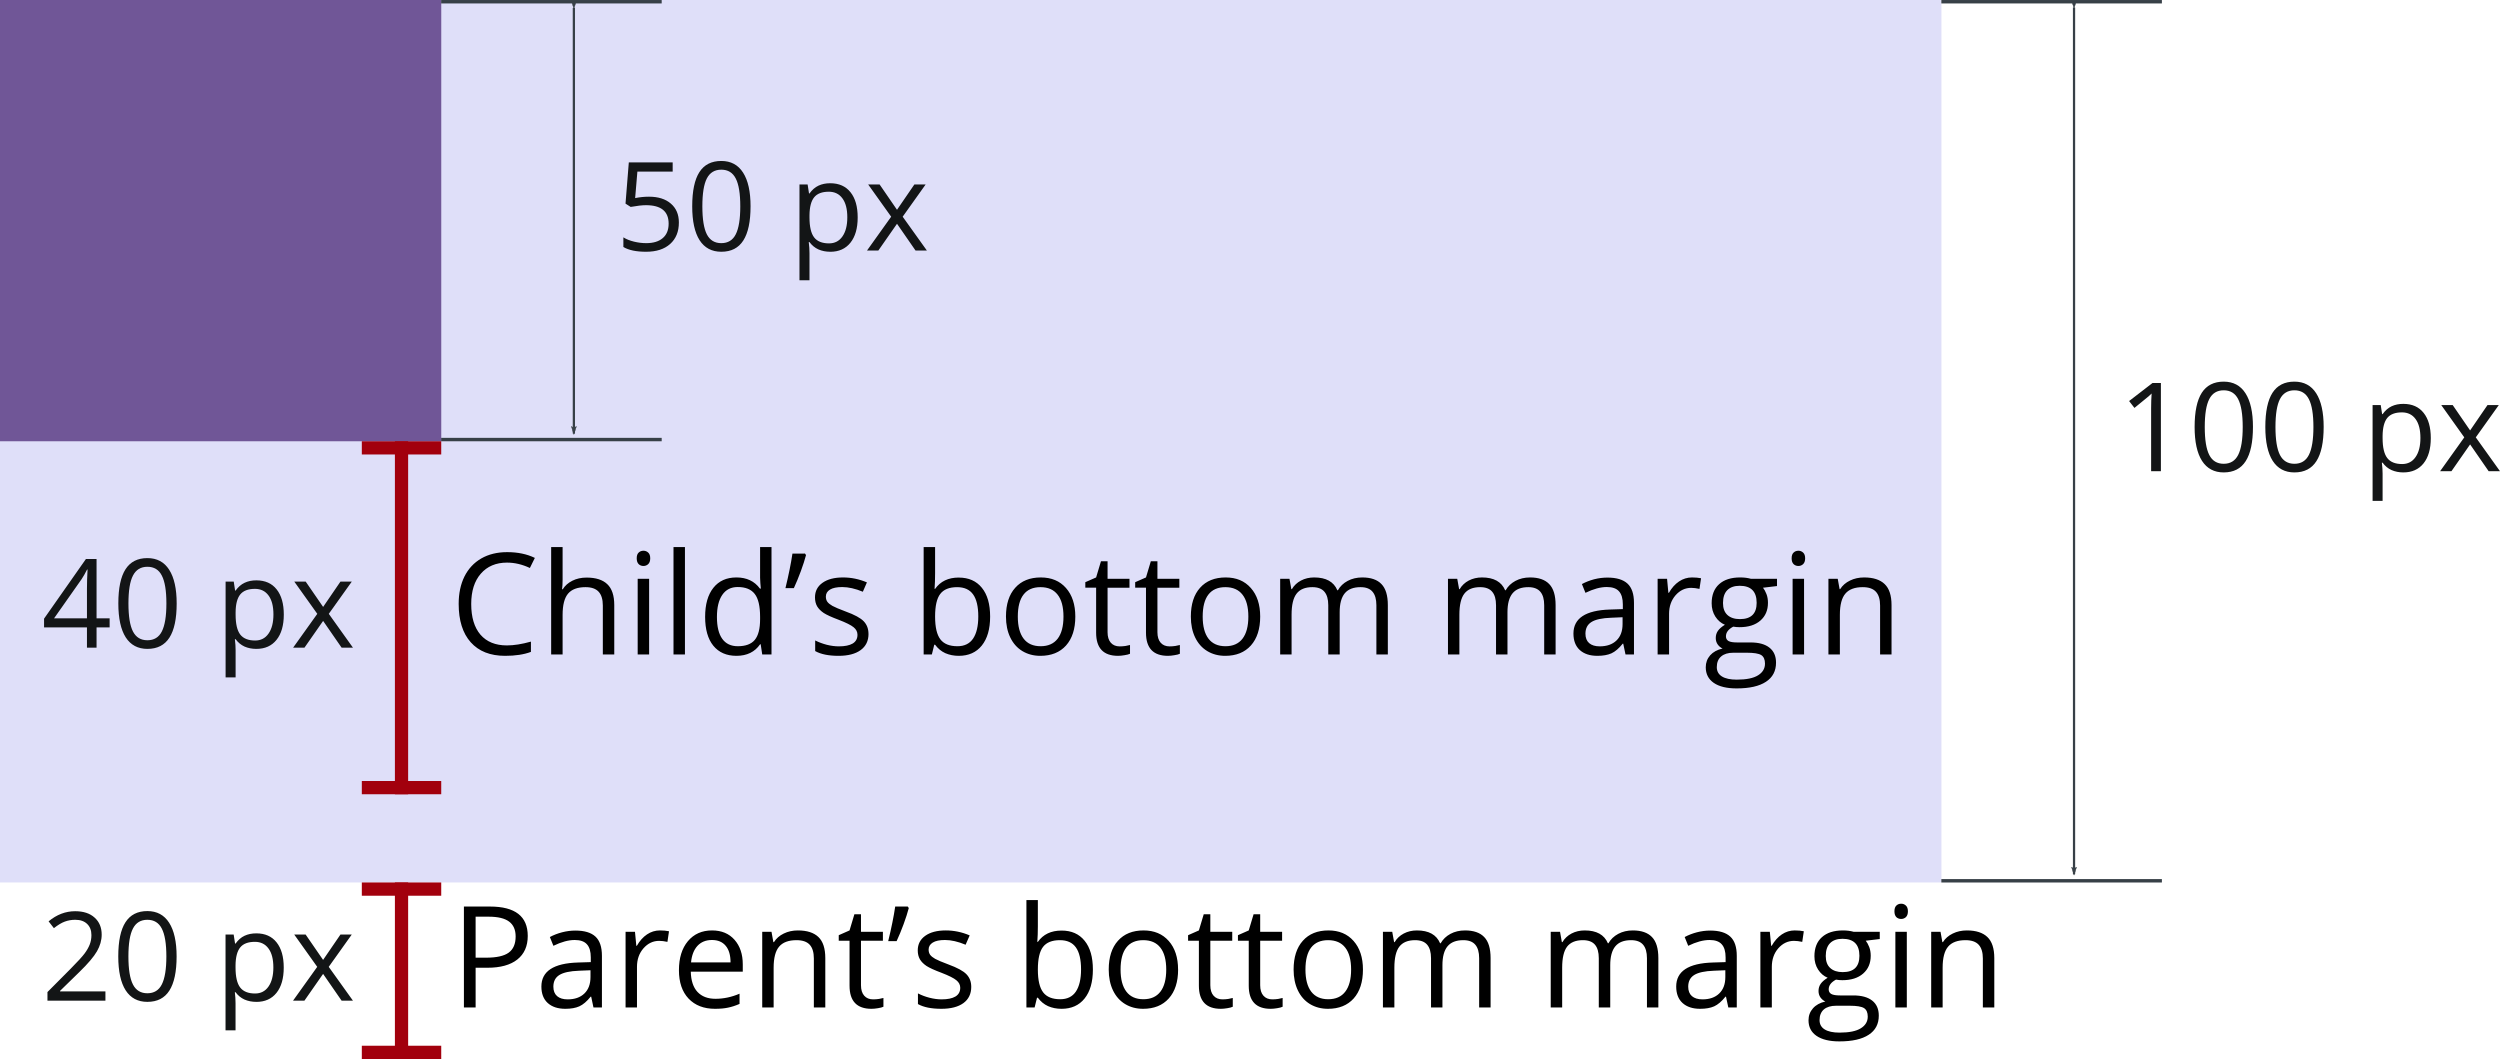<svg xmlns="http://www.w3.org/2000/svg" viewBox="0 0 74.955 31.75" height="120" width="283.293"><defs><marker id="a" refX="0" refY="0" orient="auto" overflow="visible"><path d="M10.69 4.437L-1.328.017 10.69-4.401c-1.92 2.61-1.909 6.18 0 8.84z" fill="#374047" fill-rule="evenodd" stroke="#374047" stroke-width=".688" stroke-linejoin="round"/></marker><marker orient="auto" refY="0" refX="0" id="b" overflow="visible"><path d="M-10.69-4.437L1.328-.017-10.69 4.401c1.92-2.61 1.909-6.18 0-8.84z" fill="#374047" fill-rule="evenodd" stroke="#374047" stroke-width=".688" stroke-linejoin="round"/></marker><marker id="c" refX="0" refY="0" orient="auto" overflow="visible"><path d="M10.69 4.437L-1.328.017 10.69-4.401c-1.92 2.61-1.909 6.18 0 8.84z" fill="#374047" fill-rule="evenodd" stroke="#374047" stroke-width=".688" stroke-linejoin="round"/></marker><marker orient="auto" refY="0" refX="0" id="d" overflow="visible"><path d="M-10.69-4.437L1.328-.017-10.69 4.401c1.92-2.61 1.909-6.18 0-8.84z" fill="#374047" fill-rule="evenodd" stroke="#374047" stroke-width=".688" stroke-linejoin="round"/></marker></defs><path d="M0 0h58.208v26.458H0z" fill="#dfdff9"/><path d="M0 0h13.23v13.23H0z" fill="#705697"/><g style="line-height:1.25" aria-label="Child’s bottom margin" font-weight="400" font-size="4.233" font-family="Open Sans" letter-spacing="0" word-spacing="0" fill="#000" stroke-width=".265"><path style="-inkscape-font-specification:'Open Sans'" d="M15.202 16.868q-.498 0-.787.333-.287.33-.287.908 0 .594.276.919.28.323.793.323.316 0 .721-.114v.308q-.314.118-.774.118-.667 0-1.03-.406-.362-.405-.362-1.152 0-.468.173-.82.176-.351.504-.541.33-.19.777-.19.475 0 .83.173l-.149.302q-.343-.161-.685-.161zM18.074 19.622v-1.467q0-.278-.126-.414-.126-.137-.394-.137-.358 0-.523.195-.163.194-.163.637v1.186h-.343v-3.22h.343v.975q0 .176-.016.291h.02q.101-.163.287-.256.188-.095.428-.095.415 0 .621.198.209.197.209.627v1.48zM19.462 19.622h-.343v-2.268h.343zm-.372-2.883q0-.118.058-.171.058-.056.144-.056.083 0 .143.056.06.056.06.171 0 .116-.06.174-.06.056-.143.056-.086 0-.144-.056-.058-.058-.058-.174zM20.536 19.622h-.343v-3.22h.343zM22.807 19.317h-.018q-.238.346-.71.346-.445 0-.693-.304-.245-.304-.245-.865 0-.56.248-.871.247-.31.69-.31.46 0 .706.335h.026l-.014-.164-.008-.16v-.922h.342v3.22h-.278zm-.685.058q.35 0 .508-.19.159-.192.159-.619v-.072q0-.482-.161-.687-.16-.207-.51-.207-.302 0-.463.236-.16.234-.16.662 0 .435.16.656.159.221.467.221zM24.135 16.597l.031.045q-.054.207-.155.482-.101.273-.21.51h-.252q.144-.59.21-1.037zM26.04 19.003q0 .316-.236.488t-.661.172q-.45 0-.702-.143v-.318q.163.082.349.13.188.047.361.047.269 0 .413-.084.145-.087.145-.263 0-.133-.116-.226-.114-.095-.446-.223-.316-.118-.45-.205-.132-.089-.198-.2-.064-.112-.064-.268 0-.277.225-.436.225-.161.617-.161.366 0 .715.148l-.122.28q-.341-.14-.618-.14-.243 0-.367.076t-.124.21q0 .092.045.156.048.064.151.122.103.058.396.168.403.146.544.295.142.15.142.375zM28.746 17.317q.446 0 .692.306.248.304.248.863 0 .558-.25.869-.248.308-.69.308-.22 0-.404-.08-.182-.084-.306-.253h-.025l-.072.292h-.246v-3.22h.343v.782q0 .263-.016.472h.016q.24-.34.71-.34zm-.05.287q-.35 0-.505.203-.155.2-.155.679 0 .478.16.685.158.204.51.204.315 0 .47-.23.155-.231.155-.663 0-.443-.155-.66-.155-.218-.48-.218zM32.24 18.486q0 .554-.278.867-.279.31-.77.31-.304 0-.54-.143-.235-.143-.363-.41-.128-.266-.128-.624 0-.555.277-.863.276-.31.768-.31.475 0 .754.316.28.317.28.857zm-1.724 0q0 .434.174.662.173.227.51.227.336 0 .51-.225.175-.228.175-.664 0-.433-.175-.656-.174-.226-.514-.226-.337 0-.508.222-.172.221-.172.66zM33.57 19.38q.091 0 .176-.013.085-.014.134-.029v.263q-.056.027-.165.043-.107.019-.194.019-.657 0-.657-.693v-1.35h-.324v-.165l.324-.142.145-.485h.198v.526h.657v.267h-.657v1.334q0 .205.097.315.097.11.266.11zM35.066 19.38q.09 0 .175-.013.085-.014.134-.029v.263q-.055.027-.165.043-.107.019-.194.019-.657 0-.657-.693v-1.35h-.324v-.165l.324-.142.145-.485h.198v.526h.657v.267h-.657v1.334q0 .205.097.315.097.11.267.11zM37.783 18.486q0 .554-.279.867-.278.31-.77.31-.303 0-.539-.143-.235-.143-.363-.41-.128-.266-.128-.624 0-.555.276-.863.277-.31.769-.31.475 0 .753.316.281.317.281.857zm-1.724 0q0 .434.173.662.174.227.51.227.337 0 .51-.225.176-.228.176-.664 0-.433-.175-.656-.174-.226-.515-.226-.336 0-.508.222-.171.221-.171.66zM41.267 19.622v-1.476q0-.27-.116-.405-.115-.137-.359-.137-.32 0-.473.184-.153.185-.153.567v1.267h-.342v-1.476q0-.27-.116-.405-.116-.137-.361-.137-.323 0-.473.195-.15.192-.15.633v1.19h-.342v-2.268h.279l.056.31h.016q.097-.165.273-.258.177-.093.396-.093.531 0 .694.384h.017q.1-.178.293-.281.192-.103.438-.103.384 0 .574.198.192.197.192.631v1.48zM46.298 19.622v-1.476q0-.27-.116-.405-.116-.137-.36-.137-.32 0-.472.184-.153.185-.153.567v1.267h-.343v-1.476q0-.27-.116-.405-.115-.137-.36-.137-.323 0-.474.195-.149.192-.149.633v1.19h-.342v-2.268h.278l.056.31h.017q.097-.165.272-.258.178-.093.397-.093.53 0 .694.384h.016q.101-.178.293-.281.193-.103.438-.103.384 0 .574.198.192.197.192.631v1.48zM48.736 19.622l-.068-.323h-.016q-.17.213-.339.29-.167.074-.42.074-.336 0-.528-.174-.19-.174-.19-.494 0-.687 1.097-.72l.384-.013v-.14q0-.267-.116-.394-.113-.128-.365-.128-.283 0-.64.174l-.106-.263q.168-.09.366-.143.2-.051.4-.051.405 0 .6.18.195.18.195.577v1.548zm-.774-.243q.32 0 .502-.175.184-.176.184-.493v-.205l-.343.015q-.409.014-.59.128-.18.112-.18.35 0 .186.111.283.114.097.316.097zM50.731 17.313q.151 0 .27.024l-.047.319q-.14-.031-.247-.031-.275 0-.471.223-.194.224-.194.557v1.217h-.343v-2.268h.283l.039.42h.016q.126-.221.304-.341.178-.12.39-.12zM53.278 17.354v.217l-.42.05q.058.072.104.19.045.116.045.263 0 .333-.227.532-.227.198-.624.198-.1 0-.19-.016-.219.116-.219.291 0 .094.077.14.076.043.262.043h.4q.368 0 .564.155.199.155.199.45 0 .377-.302.574-.301.199-.88.199-.444 0-.685-.166-.24-.166-.24-.468 0-.207.132-.358.133-.15.372-.204-.087-.04-.146-.122-.058-.083-.058-.193 0-.124.066-.217t.208-.18q-.175-.073-.287-.246-.11-.174-.11-.398 0-.372.224-.573.223-.202.632-.202.177 0 .32.04zm-1.805 2.648q0 .184.155.28.154.095.444.095.431 0 .638-.13.208-.129.208-.35 0-.184-.113-.257-.114-.07-.428-.07h-.41q-.234 0-.364.112-.13.111-.13.32zm.186-1.922q0 .238.134.36t.374.122q.501 0 .501-.488 0-.511-.508-.511-.241 0-.371.13t-.13.387zM54.09 19.622h-.344v-2.268h.343zm-.373-2.883q0-.118.058-.171.058-.056.145-.056.082 0 .142.056.06.056.06.171 0 .116-.06.174-.06.056-.142.056-.087 0-.145-.056-.058-.058-.058-.174zM56.369 19.622v-1.467q0-.278-.126-.414-.126-.137-.394-.137-.356 0-.52.193-.166.192-.166.635v1.19h-.343v-2.268h.279l.056.31h.016q.106-.167.296-.258.19-.093.423-.093.409 0 .615.198.207.197.207.631v1.48z"/></g><g style="line-height:1.25" aria-label="Parent’s bottom margin" font-weight="400" font-size="4.233" font-family="Open Sans" letter-spacing="0" word-spacing="0" fill="#000" stroke-width=".265"><path style="-inkscape-font-specification:'Open Sans'" d="M15.823 28.061q0 .46-.314.708-.312.246-.894.246h-.355v1.19h-.351V27.18h.782q1.132 0 1.132.881zm-1.563.652h.316q.467 0 .675-.15.209-.152.209-.485 0-.3-.196-.447-.197-.147-.612-.147h-.392zM17.793 30.205l-.068-.323h-.016q-.17.213-.34.29-.166.074-.418.074-.337 0-.529-.174-.19-.173-.19-.494 0-.687 1.097-.72l.384-.012v-.141q0-.267-.116-.393-.114-.129-.365-.129-.283 0-.64.174l-.106-.263q.167-.09.366-.142.2-.052.4-.052.405 0 .6.18.195.18.195.577v1.548zm-.774-.242q.32 0 .502-.176.183-.176.183-.492v-.205l-.342.014q-.41.015-.591.128-.18.112-.18.35 0 .186.112.284.113.097.316.097zM19.788 27.896q.15 0 .27.025l-.047.318q-.14-.03-.248-.03-.274 0-.47.223-.195.223-.195.556v1.217h-.342v-2.268h.282l.04.42h.016q.126-.221.304-.341.177-.12.39-.12zM21.438 30.246q-.502 0-.793-.306-.289-.306-.289-.85 0-.549.268-.871.271-.323.725-.323.426 0 .674.281.247.28.247.739v.217h-1.559q.01.4.2.606.193.207.54.207.365 0 .722-.153v.306q-.181.079-.345.112-.16.035-.39.035zm-.093-2.063q-.272 0-.436.178-.16.178-.19.493h1.184q0-.325-.145-.497-.144-.174-.413-.174zM24.401 30.205v-1.467q0-.277-.125-.414-.126-.136-.395-.136-.355 0-.52.192-.166.192-.166.635v1.19h-.342v-2.268h.278l.056.31h.017q.105-.167.295-.258.19-.093.423-.093.41 0 .616.198.206.197.206.632v1.479zM26.177 29.963q.091 0 .176-.013.085-.014.134-.029v.263q-.056.027-.165.044-.107.018-.194.018-.657 0-.657-.693v-1.349h-.324v-.165l.324-.143.145-.484h.198v.525h.657v.267h-.657v1.335q0 .205.097.314.097.11.266.11zM27.216 27.18l.031.045q-.054.207-.155.483-.1.273-.21.509h-.252q.144-.59.21-1.037zM29.12 29.586q0 .317-.235.489-.236.171-.661.171-.45 0-.702-.142v-.32q.163.084.349.131.188.048.361.048.269 0 .413-.085.145-.087.145-.263 0-.132-.116-.225-.113-.095-.446-.224-.316-.118-.45-.205-.132-.089-.198-.2-.064-.112-.064-.267 0-.277.225-.437.225-.161.617-.161.366 0 .715.149l-.122.28q-.34-.142-.618-.142-.243 0-.367.077t-.124.211q0 .091.045.155.048.064.151.122.103.058.397.168.402.147.543.296.142.149.142.374zM31.828 27.9q.446 0 .691.306.248.304.248.863 0 .559-.25.869-.248.308-.69.308-.22 0-.404-.08-.182-.083-.306-.253h-.025l-.072.292h-.246v-3.22h.343v.783q0 .262-.016.471h.016q.24-.339.71-.339zm-.05.288q-.351 0-.506.202-.155.201-.155.679 0 .478.16.685.158.205.51.205.315 0 .47-.23.155-.232.155-.664 0-.443-.155-.66-.155-.217-.479-.217zM35.322 29.069q0 .555-.28.867-.278.31-.77.31-.303 0-.538-.142-.236-.143-.364-.41t-.128-.625q0-.555.277-.863.277-.31.768-.31.475 0 .754.316.28.317.28.857zm-1.725 0q0 .434.174.662.173.228.51.228.336 0 .51-.226.175-.227.175-.664 0-.432-.175-.656-.174-.225-.514-.225-.337 0-.508.221-.172.221-.172.66zM36.652 29.963q.09 0 .175-.013.085-.014.134-.029v.263q-.055.027-.165.044-.107.018-.194.018-.657 0-.657-.693v-1.349h-.324v-.165l.324-.143.145-.484h.198v.525h.657v.267h-.657v1.335q0 .205.097.314.097.11.267.11zM38.147 29.963q.09 0 .175-.013.085-.014.134-.029v.263q-.055.027-.165.044-.107.018-.194.018-.657 0-.657-.693v-1.349h-.324v-.165l.324-.143.145-.484h.198v.525h.657v.267h-.657v1.335q0 .205.097.314.097.11.267.11zM40.864 29.069q0 .555-.278.867-.28.31-.77.31-.304 0-.54-.142-.235-.143-.363-.41t-.128-.625q0-.555.277-.863.276-.31.768-.31.475 0 .753.316.281.317.281.857zm-1.724 0q0 .434.173.662.174.228.51.228.337 0 .51-.226.176-.227.176-.664 0-.432-.175-.656-.174-.225-.515-.225-.336 0-.508.221-.171.221-.171.66zM44.348 30.205V28.73q0-.271-.116-.406-.115-.136-.359-.136-.32 0-.473.184-.153.184-.153.567v1.266h-.342V28.73q0-.271-.116-.406-.116-.136-.361-.136-.323 0-.473.194-.149.193-.149.633v1.19h-.343v-2.268h.279l.056.31h.016q.097-.165.273-.258.177-.093.396-.093.531 0 .694.385h.017q.101-.178.293-.282.192-.103.438-.103.384 0 .574.198.192.197.192.632v1.479zM49.379 30.205V28.73q0-.271-.116-.406-.116-.136-.36-.136-.32 0-.472.184-.153.184-.153.567v1.266h-.343V28.73q0-.271-.115-.406-.116-.136-.362-.136-.322 0-.473.194-.148.193-.148.633v1.19h-.343v-2.268h.279l.055.31h.017q.097-.165.272-.258.178-.093.397-.093.53 0 .694.385h.016q.101-.178.294-.282.192-.103.437-.103.384 0 .574.198.192.197.192.632v1.479zM51.818 30.205l-.069-.323h-.016q-.17.213-.339.29-.167.074-.419.074-.337 0-.529-.174-.19-.173-.19-.494 0-.687 1.097-.72l.384-.012v-.141q0-.267-.116-.393-.113-.129-.365-.129-.283 0-.64.174l-.106-.263q.168-.09.366-.142.2-.052.4-.052.405 0 .6.18.196.18.196.577v1.548zm-.775-.242q.32 0 .502-.176.184-.176.184-.492v-.205l-.343.014q-.409.015-.59.128-.18.112-.18.35 0 .186.111.284.114.097.316.097zM53.812 27.896q.151 0 .27.025l-.047.318q-.14-.03-.247-.03-.275 0-.471.223-.194.223-.194.556v1.217h-.343v-2.268h.283l.04.42h.016q.126-.221.303-.341.178-.12.39-.12zM56.359 27.937v.217l-.42.05q.058.073.104.19.045.116.045.263 0 .333-.227.532t-.624.199q-.1 0-.19-.017-.219.116-.219.292 0 .093.077.138.076.044.262.044h.4q.368 0 .565.155.198.155.198.451 0 .377-.302.573-.301.199-.88.199-.443 0-.685-.166-.24-.165-.24-.467 0-.207.133-.358.132-.151.371-.205-.086-.04-.146-.122-.058-.083-.058-.193 0-.124.066-.217t.208-.18q-.175-.072-.287-.246-.11-.174-.11-.397 0-.373.224-.573.223-.203.632-.203.177 0 .32.041zm-1.805 2.649q0 .184.155.279.155.095.444.095.431 0 .638-.13.208-.129.208-.35 0-.184-.113-.256-.114-.07-.428-.07h-.41q-.234 0-.364.11-.13.113-.13.322zm.186-1.923q0 .238.134.36.134.123.374.123.501 0 .501-.489 0-.51-.508-.51-.241 0-.371.13t-.13.386zM57.17 30.205h-.343v-2.268h.343zm-.371-2.882q0-.118.057-.172.058-.056.145-.056.083 0 .142.056.06.056.06.172 0 .116-.06.174-.06.055-.142.055-.087 0-.145-.055-.057-.058-.057-.174zM59.45 30.205v-1.467q0-.277-.126-.414-.126-.136-.394-.136-.355 0-.52.192-.166.192-.166.635v1.19h-.343v-2.268h.28l.055.31h.016q.106-.167.296-.258.19-.093.423-.093.409 0 .615.198.207.197.207.632v1.479z"/></g><g fill="#a2000d"><path d="M10.848 23.416h2.381v.397h-2.381zM10.848 13.23h2.381v.396h-2.381z"/><path d="M12.237 13.23v10.583h-.397V13.229z"/></g><g fill="#a2000d"><path d="M10.848 31.353h2.381v.397h-2.381zM10.848 26.458h2.381v.397h-2.381z"/><path d="M12.237 26.458v5.292h-.397v-5.292z"/></g><path d="M15.875 31.094H7.937" transform="matrix(.833 0 0 .625 6.615 -6.255)" fill="#374047" stroke="#374047" stroke-width=".164"/><path d="M15.875 31.094H7.937" transform="matrix(.833 0 0 .625 6.615 -19.382)" fill="#374047" stroke="#374047" stroke-width=".164"/><g style="line-height:1.25" aria-label="50 px" font-weight="400" font-size="3.704" font-family="Open Sans" letter-spacing="0" word-spacing="0" fill="#131516" stroke-width=".265"><path style="-inkscape-font-specification:'Open Sans'" d="M19.457 5.897q.418 0 .657.208.24.206.24.566 0 .41-.262.644-.26.233-.72.233-.447 0-.682-.143v-.289q.127.081.315.128.188.046.37.046.319 0 .494-.15.178-.15.178-.435 0-.553-.679-.553-.171 0-.459.052l-.155-.099.099-1.237h1.315v.277H19.11l-.067.794q.208-.042.414-.042zM22.503 6.186q0 .686-.217 1.024-.215.338-.66.338-.427 0-.65-.345-.222-.347-.222-1.017 0-.69.215-1.025.215-.335.657-.335.43 0 .653.35.224.348.224 1.01zm-1.445 0q0 .577.135.841.136.263.433.263.3 0 .434-.266.135-.268.135-.838t-.135-.833q-.134-.266-.434-.266-.297 0-.433.262-.135.26-.135.837zM24.892 7.548q-.193 0-.354-.07-.16-.073-.268-.22h-.022q.022.173.022.328v.816h-.3V5.53h.244l.042.271h.014q.116-.163.27-.235.153-.072.352-.072.394 0 .608.27.215.269.215.755 0 .488-.219.76-.217.27-.604.27zm-.043-1.8q-.304 0-.44.169-.135.168-.139.535v.067q0 .418.14.599.139.179.446.179.257 0 .402-.208.146-.208.146-.573 0-.371-.146-.568-.145-.2-.41-.2zM26.719 6.497l-.69-.967h.343l.522.76.521-.76h.338l-.689.967.726 1.015h-.34l-.556-.803-.56.803h-.34z"/></g><path d="M6.615 31.094v5.291" transform="matrix(2.068 0 0 2.412 3.526 -74.762)" fill="#374047" stroke="#374047" stroke-width=".033" marker-start="url(#a)" marker-end="url(#b)"/><path d="M15.875 31.094H7.937" transform="matrix(.833 0 0 .625 51.594 6.974)" fill="#374047" stroke="#374047" stroke-width=".164"/><path d="M15.875 31.094H7.937" transform="matrix(.833 0 0 .625 51.594 -19.382)" fill="#374047" stroke="#374047" stroke-width=".164"/><g style="line-height:1.25" aria-label="100 px" font-weight="400" font-size="3.704" font-family="Open Sans" letter-spacing="0" word-spacing="0" fill="#131516" stroke-width=".265"><path style="-inkscape-font-specification:'Open Sans'" d="M64.788 14.128h-.293v-1.885q0-.235.015-.445-.038.038-.085.08-.047.041-.43.352l-.16-.206.7-.54h.253zM67.548 12.802q0 .685-.217 1.023-.215.339-.66.339-.427 0-.65-.346-.222-.347-.222-1.016 0-.691.215-1.026.216-.334.657-.334.43 0 .653.349.224.349.224 1.01zm-1.445 0q0 .577.136.84.135.263.432.263.3 0 .434-.266.136-.268.136-.837 0-.57-.136-.834-.134-.266-.434-.266-.297 0-.432.262-.136.26-.136.838zM69.668 12.802q0 .685-.217 1.023-.215.339-.66.339-.427 0-.65-.346-.222-.347-.222-1.016 0-.691.215-1.026.215-.334.657-.334.43 0 .653.349.224.349.224 1.01zm-1.445 0q0 .577.135.84.136.263.433.263.3 0 .434-.266.136-.268.136-.837 0-.57-.136-.834-.134-.266-.434-.266-.297 0-.433.262-.135.26-.135.838zM72.057 14.164q-.193 0-.354-.07-.16-.073-.268-.222h-.022q.022.174.022.33v.815h-.3v-2.872h.244l.042.272h.014q.116-.163.27-.236.153-.072.352-.072.395 0 .608.27.215.269.215.756 0 .488-.219.76-.217.269-.604.269zm-.043-1.8q-.304 0-.44.168-.135.168-.139.536v.067q0 .417.14.598.139.18.446.18.257 0 .402-.209.146-.208.146-.573 0-.37-.146-.568-.145-.199-.41-.199zM73.884 13.113l-.69-.968h.343l.522.76.521-.76h.339l-.69.968.726 1.015h-.34l-.556-.804-.56.804h-.34z"/></g><path d="M6.615 31.094v5.291" transform="matrix(4.211 0 0 4.911 34.328 -152.476)" fill="#374047" stroke="#374047" stroke-width=".016" marker-start="url(#c)" marker-end="url(#d)"/><g style="line-height:1.25" aria-label="40 px" font-weight="400" font-size="3.704" font-family="Open Sans" letter-spacing="0" word-spacing="0" fill="#131516" stroke-width=".265"><path style="-inkscape-font-specification:'Open Sans'" d="M3.287 18.811h-.392v.608h-.288v-.608H1.321v-.262l1.255-1.789h.319v1.778h.392zm-.68-.273v-.879q0-.259.018-.584h-.014q-.087.173-.163.287l-.827 1.176zM5.297 18.093q0 .686-.217 1.024-.216.338-.66.338-.427 0-.65-.345-.222-.348-.222-1.017 0-.69.215-1.025.215-.335.656-.335.43 0 .653.349.225.35.225 1.011zm-1.446 0q0 .577.136.841.136.262.432.262.3 0 .434-.265.136-.268.136-.838t-.136-.834q-.133-.266-.434-.266-.296 0-.432.263-.136.26-.136.837zM7.686 19.455q-.194 0-.355-.07-.159-.073-.267-.221h-.022q.022.173.022.329v.816h-.3v-2.872h.244l.041.27h.015q.115-.162.27-.234.153-.073.352-.073.394 0 .608.27.215.27.215.756 0 .488-.22.76-.216.269-.603.269zm-.044-1.8q-.303 0-.44.169-.135.168-.138.535v.067q0 .418.139.599.14.179.447.179.256 0 .401-.208.147-.208.147-.574 0-.37-.147-.568-.145-.199-.409-.199zM9.513 18.404l-.69-.967h.342l.523.76.52-.76h.34l-.69.967.725 1.015h-.34l-.555-.803-.56.803h-.34z"/></g><g style="line-height:1.25" aria-label="20 px" font-weight="400" font-size="3.704" font-family="Open Sans" letter-spacing="0" word-spacing="0" fill="#131516" stroke-width=".265"><path style="-inkscape-font-specification:'Open Sans'" d="M3.161 30.002H1.423v-.258l.696-.7q.319-.322.42-.46.101-.137.152-.268.05-.13.05-.28 0-.211-.128-.334-.128-.125-.356-.125-.165 0-.313.054-.147.054-.328.197l-.159-.204q.366-.304.796-.304.373 0 .584.192.212.19.212.511 0 .252-.141.498t-.528.622l-.58.566v.015h1.361zM5.295 28.676q0 .686-.217 1.024-.215.338-.66.338-.427 0-.65-.345-.222-.347-.222-1.017 0-.69.216-1.025.215-.335.656-.335.43 0 .653.35.224.348.224 1.01zm-1.445 0q0 .577.136.841.135.263.432.263.3 0 .434-.266.136-.268.136-.838t-.136-.833q-.134-.266-.434-.266-.297 0-.432.262-.136.26-.136.837zM7.685 30.038q-.194 0-.355-.07-.16-.073-.268-.22h-.021q.021.173.021.328v.816h-.3V28.02h.244l.042.271h.014q.116-.163.27-.235.154-.072.353-.072.394 0 .607.27.215.269.215.755 0 .489-.218.76-.217.27-.604.27zm-.044-1.8q-.304 0-.44.169-.135.168-.139.535v.067q0 .418.14.599.139.179.446.179.257 0 .402-.208.146-.208.146-.573 0-.371-.146-.568-.145-.2-.409-.2zM9.511 28.988l-.689-.968h.342l.523.76.52-.76h.339l-.69.968.726 1.014h-.34l-.555-.803-.56.803h-.341z"/></g></svg>